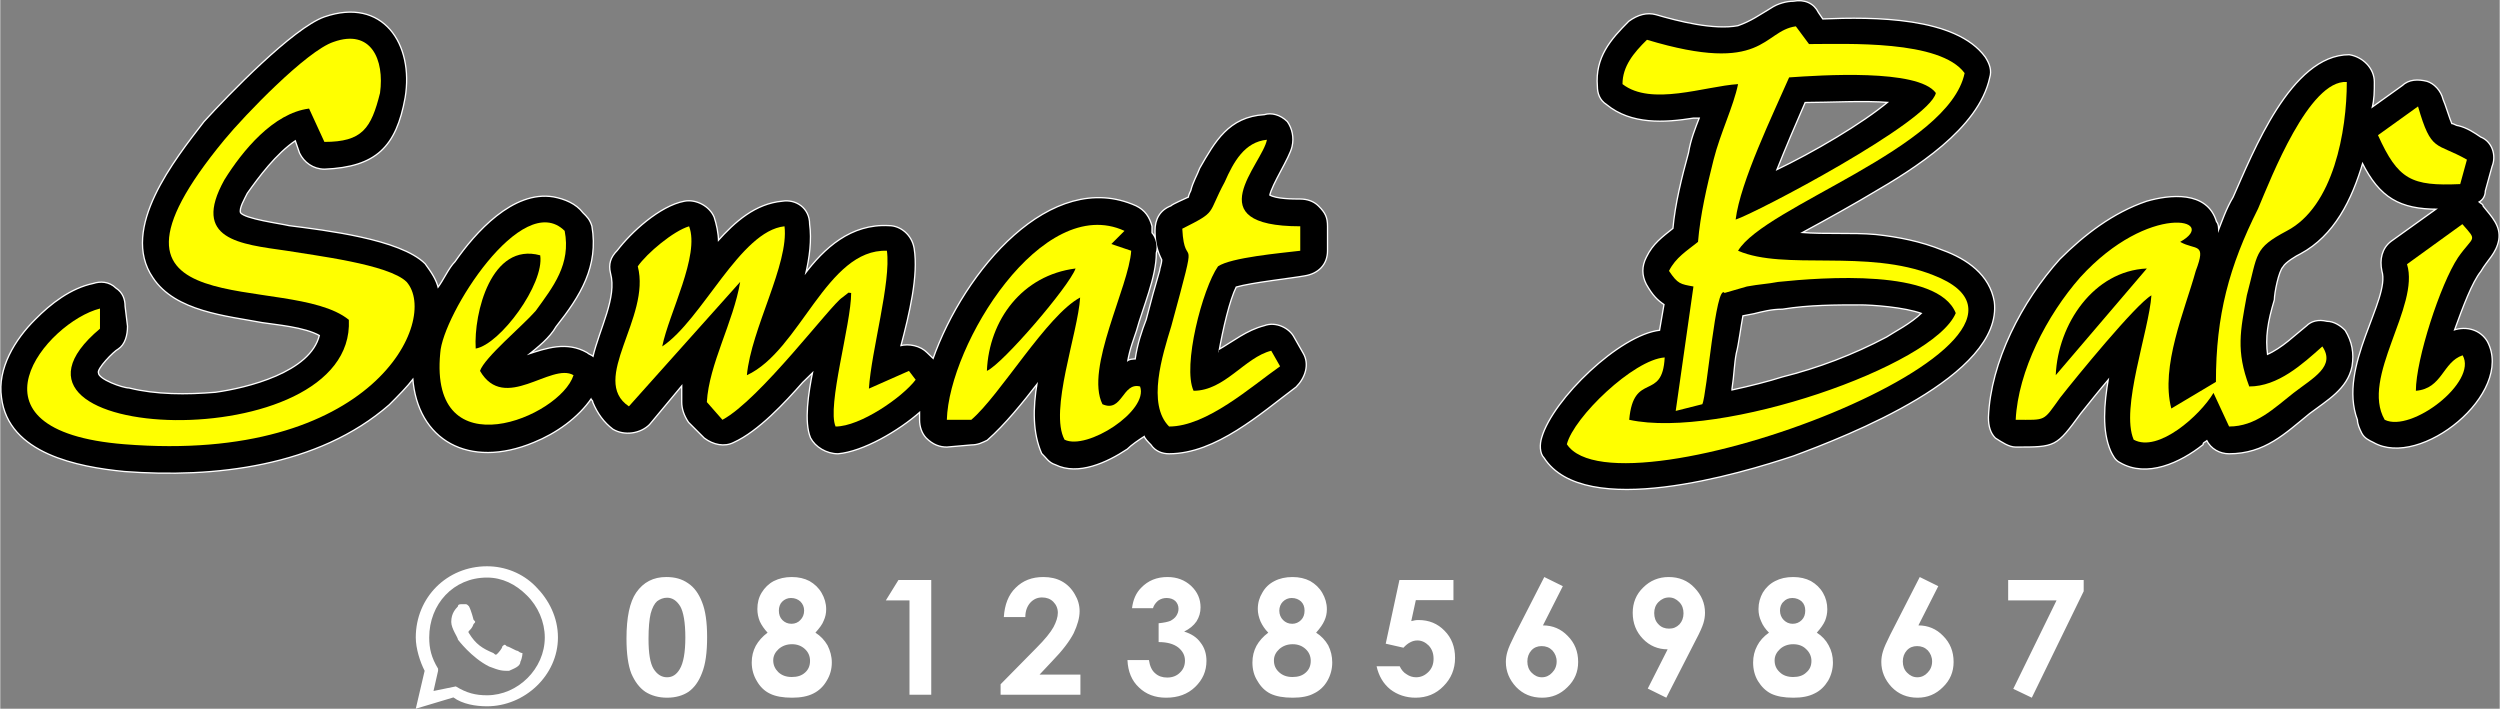 <?xml version="1.0" encoding="UTF-8"?>
<!DOCTYPE svg PUBLIC "-//W3C//DTD SVG 1.1//EN" "http://www.w3.org/Graphics/SVG/1.1/DTD/svg11.dtd">
<!-- Creator: CorelDRAW X8 -->
<svg xmlns="http://www.w3.org/2000/svg" xml:space="preserve" width="19.62in" height="5.562in" version="1.1" style="shape-rendering:geometricPrecision; text-rendering:geometricPrecision; image-rendering:optimizeQuality; fill-rule:evenodd; clip-rule:evenodd"
viewBox="0 0 9300 2637"
 xmlns:xlink="http://www.w3.org/1999/xlink">
 <rect x="0" y="0" width="9300" height="2637" fill="#808080" stroke="none"/>
 <defs>
  <style type="text/css">
   <![CDATA[
    .str0 {stroke:white;stroke-width:9.868;stroke-linecap:round;stroke-linejoin:round}
    .fil0 {fill:none}
    .fil1 {fill:black}
    .fil2 {fill:yellow}
    .fil3 {fill:white;fill-rule:nonzero}
   ]]>
  </style>
 </defs>
 <g id="Layer_x0020_1">
  <g id="_2250418130288">
   <path class="fil0 str0" d="M8822 404l116 -83c25,-24 58,-24 91,-16 25,8 50,33 58,66 8,17 25,74 33,91 8,0 17,8 25,8 33,8 58,25 83,42 41,16 58,66 41,107l-25 91c0,17 -8,33 -25,41 9,9 17,9 17,17 33,41 66,74 58,124 -9,50 -42,74 -66,116 -33,41 -67,132 -100,223 0,0 0,0 0,0 50,-17 100,0 124,41 100,190 -248,472 -421,372 -17,-8 -33,-16 -42,-33 -8,-16 -16,-33 -16,-49 -75,-199 124,-447 91,-554 -9,-42 0,-83 33,-108l173 -124c-140,0 -215,-41 -281,-174 -41,141 -107,273 -231,340 -17,8 -58,33 -66,49 -17,17 -33,99 -33,124 -25,83 -34,141 -25,207 58,-25 107,-75 149,-108 16,-16 41,-24 74,-16 25,0 50,16 66,33 25,41 33,83 25,132 -17,83 -91,124 -157,174 -91,74 -166,149 -298,149 -33,0 -66,-17 -82,-50 -9,8 -17,8 -17,17 -83,66 -207,124 -306,66 -17,-8 -25,-25 -33,-41 -33,-75 -25,-174 -8,-273 -42,49 -75,91 -108,132 -91,124 -91,124 -240,124 -24,0 -49,-17 -74,-33 -17,-17 -25,-41 -25,-75 8,-206 124,-430 265,-587 91,-91 198,-173 322,-215 83,-24 223,-41 257,75 8,8 8,25 8,41 0,0 0,0 0,0 0,0 0,0 0,0 16,-41 33,-91 58,-132 74,-166 215,-529 430,-529 49,8 91,49 91,99 0,33 0,66 -9,99l0 0zm-6623 1075c-50,74 -133,132 -215,165 -240,100 -430,-8 -447,-239 -25,33 -58,66 -91,99 -264,231 -653,273 -984,248 -173,-17 -430,-66 -455,-273 -16,-107 50,-215 125,-289 57,-58 132,-116 215,-133 24,-8 57,-8 82,17 25,16 33,41 33,66l9 74c0,33 -9,67 -34,83 -16,8 -82,75 -74,91 0,25 91,58 116,58 99,25 215,25 322,16 116,-16 356,-74 389,-215 -58,-33 -165,-41 -215,-49 -132,-25 -323,-41 -405,-166 -124,-181 82,-438 190,-578 91,-100 331,-348 447,-389 215,-74 330,99 297,298 -33,182 -107,256 -297,264 -42,0 -75,-25 -91,-58l-17 -49c-74,49 -141,140 -182,198 -8,17 -33,58 -25,75 17,24 149,41 182,49 133,17 414,50 505,141 24,33 41,58 49,91 25,-33 42,-75 66,-99 75,-108 215,-265 364,-240 42,8 83,25 108,58 16,16 25,24 33,49 25,149 -42,257 -133,372 -24,42 -66,75 -107,108 0,0 0,0 0,0 74,-25 149,-50 223,-8 9,8 17,8 25,16 25,-107 91,-223 66,-314 -8,-33 0,-58 25,-83 50,-66 157,-165 248,-182 41,-8 91,17 108,58 8,25 16,58 16,91 66,-74 141,-140 240,-149 50,-8 99,25 99,83 8,58 0,124 -16,190 74,-99 173,-190 314,-182 41,0 83,33 91,83 16,99 -17,240 -50,364 33,-9 75,0 99,25l25 24c116,-330 439,-711 753,-570 33,16 49,41 58,74 0,9 0,17 0,25 16,17 24,50 16,74 0,91 -49,199 -74,290 -8,25 -25,66 -33,116 8,-9 25,-9 33,-9 8,-57 25,-107 41,-148 17,-67 33,-124 50,-182 0,-9 8,-25 8,-42 -17,-33 -25,-66 -25,-107 0,-42 17,-75 58,-91 8,-8 50,-25 66,-33 0,-8 9,-25 9,-25 8,-33 24,-58 33,-83 57,-99 107,-190 239,-198 25,-8 58,0 83,25 17,24 25,58 17,91 -9,41 -75,140 -83,182 25,16 91,16 116,16 25,0 49,8 66,25 25,25 33,41 33,74l0 91c0,50 -33,83 -83,91 -49,9 -198,25 -256,42 -25,49 -50,157 -66,248 0,0 0,0 0,-9 58,-33 107,-74 173,-91 42,-16 91,9 108,42l33 58c25,41 8,91 -25,124 -132,99 -298,248 -471,248 -25,0 -50,-9 -66,-33 -9,-9 -25,-25 -25,-33 -25,16 -50,33 -66,49 -75,50 -182,99 -265,58 -25,-8 -33,-25 -50,-41 -33,-75 -33,-166 -16,-265 -58,75 -124,157 -190,215 -17,8 -33,17 -58,17l-91 8c-25,0 -50,-8 -75,-33 -16,-17 -24,-41 -24,-66 0,-17 0,-25 0,-33 -83,74 -215,149 -306,157 -42,0 -83,-25 -100,-58 -24,-58 -8,-165 9,-248 -17,16 -33,33 -42,41 -66,75 -165,182 -256,223 -33,17 -74,9 -107,-16l-58 -58c-17,-25 -25,-50 -25,-74 0,-25 0,-50 0,-67l-124 149c-33,33 -91,42 -133,17 -33,-25 -57,-58 -74,-99 0,-9 -8,-9 -8,-17l0 0zm4581 -1406c190,-8 496,-8 604,141 16,25 24,49 16,74 -41,190 -281,339 -438,430 -41,25 -157,91 -265,149 99,8 190,0 281,8 83,9 166,25 248,58 91,33 174,91 191,190 33,273 -546,497 -745,571 -198,66 -777,240 -926,8 -16,-16 -16,-49 -8,-74 41,-141 289,-381 438,-397l17 -99c-25,-17 -42,-33 -66,-75 -17,-33 -17,-66 0,-99 24,-50 58,-74 99,-107 8,-91 33,-191 58,-282 8,-49 25,-91 41,-132 -8,0 -16,0 -25,0 -107,17 -231,25 -322,-50 -25,-16 -33,-41 -33,-66 -9,-107 49,-173 116,-240 33,-24 66,-33 99,-24 82,24 215,58 306,41 49,-17 82,-41 124,-66 25,-17 58,-25 82,-25 42,-8 75,8 91,41l17 25 0 0zm-339 1381c74,-16 140,-33 190,-49 132,-33 265,-83 389,-149 25,-17 91,-50 132,-91 -66,-25 -190,-33 -231,-33 -91,0 -191,0 -290,16 -41,0 -74,9 -107,17l-42 8c-8,41 -16,108 -25,141 -8,41 -8,82 -16,132 0,0 0,0 0,8l0 0zm273 -1075c-33,75 -75,174 -108,257 141,-67 323,-174 422,-257 -91,-8 -223,0 -314,0z"/>
   <path id="_1" class="fil1" d="M8822 404l116 -83c25,-24 58,-24 91,-16 25,8 50,33 58,66 8,17 25,74 33,91 8,0 17,8 25,8 33,8 58,25 83,42 41,16 58,66 41,107l-25 91c0,17 -8,33 -25,41 9,9 17,9 17,17 33,41 66,74 58,124 -9,50 -42,74 -66,116 -33,41 -67,132 -100,223 0,0 0,0 0,0 50,-17 100,0 124,41 100,190 -248,472 -421,372 -17,-8 -33,-16 -42,-33 -8,-16 -16,-33 -16,-49 -75,-199 124,-447 91,-554 -9,-42 0,-83 33,-108l173 -124c-140,0 -215,-41 -281,-174 -41,141 -107,273 -231,340 -17,8 -58,33 -66,49 -17,17 -33,99 -33,124 -25,83 -34,141 -25,207 58,-25 107,-75 149,-108 16,-16 41,-24 74,-16 25,0 50,16 66,33 25,41 33,83 25,132 -17,83 -91,124 -157,174 -91,74 -166,149 -298,149 -33,0 -66,-17 -82,-50 -9,8 -17,8 -17,17 -83,66 -207,124 -306,66 -17,-8 -25,-25 -33,-41 -33,-75 -25,-174 -8,-273 -42,49 -75,91 -108,132 -91,124 -91,124 -240,124 -24,0 -49,-17 -74,-33 -17,-17 -25,-41 -25,-75 8,-206 124,-430 265,-587 91,-91 198,-173 322,-215 83,-24 223,-41 257,75 8,8 8,25 8,41 0,0 0,0 0,0 0,0 0,0 0,0 16,-41 33,-91 58,-132 74,-166 215,-529 430,-529 49,8 91,49 91,99 0,33 0,66 -9,99l0 0zm-6623 1075c-50,74 -133,132 -215,165 -240,100 -430,-8 -447,-239 -25,33 -58,66 -91,99 -264,231 -653,273 -984,248 -173,-17 -430,-66 -455,-273 -16,-107 50,-215 125,-289 57,-58 132,-116 215,-133 24,-8 57,-8 82,17 25,16 33,41 33,66l9 74c0,33 -9,67 -34,83 -16,8 -82,75 -74,91 0,25 91,58 116,58 99,25 215,25 322,16 116,-16 356,-74 389,-215 -58,-33 -165,-41 -215,-49 -132,-25 -323,-41 -405,-166 -124,-181 82,-438 190,-578 91,-100 331,-348 447,-389 215,-74 330,99 297,298 -33,182 -107,256 -297,264 -42,0 -75,-25 -91,-58l-17 -49c-74,49 -141,140 -182,198 -8,17 -33,58 -25,75 17,24 149,41 182,49 133,17 414,50 505,141 24,33 41,58 49,91 25,-33 42,-75 66,-99 75,-108 215,-265 364,-240 42,8 83,25 108,58 16,16 25,24 33,49 25,149 -42,257 -133,372 -24,42 -66,75 -107,108 0,0 0,0 0,0 74,-25 149,-50 223,-8 9,8 17,8 25,16 25,-107 91,-223 66,-314 -8,-33 0,-58 25,-83 50,-66 157,-165 248,-182 41,-8 91,17 108,58 8,25 16,58 16,91 66,-74 141,-140 240,-149 50,-8 99,25 99,83 8,58 0,124 -16,190 74,-99 173,-190 314,-182 41,0 83,33 91,83 16,99 -17,240 -50,364 33,-9 75,0 99,25l25 24c116,-330 439,-711 753,-570 33,16 49,41 58,74 0,9 0,17 0,25 16,17 24,50 16,74 0,91 -49,199 -74,290 -8,25 -25,66 -33,116 8,-9 25,-9 33,-9 8,-57 25,-107 41,-148 17,-67 33,-124 50,-182 0,-9 8,-25 8,-42 -17,-33 -25,-66 -25,-107 0,-42 17,-75 58,-91 8,-8 50,-25 66,-33 0,-8 9,-25 9,-25 8,-33 24,-58 33,-83 57,-99 107,-190 239,-198 25,-8 58,0 83,25 17,24 25,58 17,91 -9,41 -75,140 -83,182 25,16 91,16 116,16 25,0 49,8 66,25 25,25 33,41 33,74l0 91c0,50 -33,83 -83,91 -49,9 -198,25 -256,42 -25,49 -50,157 -66,248 0,0 0,0 0,-9 58,-33 107,-74 173,-91 42,-16 91,9 108,42l33 58c25,41 8,91 -25,124 -132,99 -298,248 -471,248 -25,0 -50,-9 -66,-33 -9,-9 -25,-25 -25,-33 -25,16 -50,33 -66,49 -75,50 -182,99 -265,58 -25,-8 -33,-25 -50,-41 -33,-75 -33,-166 -16,-265 -58,75 -124,157 -190,215 -17,8 -33,17 -58,17l-91 8c-25,0 -50,-8 -75,-33 -16,-17 -24,-41 -24,-66 0,-17 0,-25 0,-33 -83,74 -215,149 -306,157 -42,0 -83,-25 -100,-58 -24,-58 -8,-165 9,-248 -17,16 -33,33 -42,41 -66,75 -165,182 -256,223 -33,17 -74,9 -107,-16l-58 -58c-17,-25 -25,-50 -25,-74 0,-25 0,-50 0,-67l-124 149c-33,33 -91,42 -133,17 -33,-25 -57,-58 -74,-99 0,-9 -8,-9 -8,-17l0 0zm4581 -1406c190,-8 496,-8 604,141 16,25 24,49 16,74 -41,190 -281,339 -438,430 -41,25 -157,91 -265,149 99,8 190,0 281,8 83,9 166,25 248,58 91,33 174,91 191,190 33,273 -546,497 -745,571 -198,66 -777,240 -926,8 -16,-16 -16,-49 -8,-74 41,-141 289,-381 438,-397l17 -99c-25,-17 -42,-33 -66,-75 -17,-33 -17,-66 0,-99 24,-50 58,-74 99,-107 8,-91 33,-191 58,-282 8,-49 25,-91 41,-132 -8,0 -16,0 -25,0 -107,17 -231,25 -322,-50 -25,-16 -33,-41 -33,-66 -9,-107 49,-173 116,-240 33,-24 66,-33 99,-24 82,24 215,58 306,41 49,-17 82,-41 124,-66 25,-17 58,-25 82,-25 42,-8 75,8 91,41l17 25 0 0zm-339 1381c74,-16 140,-33 190,-49 132,-33 265,-83 389,-149 25,-17 91,-50 132,-91 -66,-25 -190,-33 -231,-33 -91,0 -191,0 -290,16 -41,0 -74,9 -107,17l-42 8c-8,41 -16,108 -25,141 -8,41 -8,82 -16,132 0,0 0,0 0,8l0 0zm273 -1075c-33,75 -75,174 -108,257 141,-67 323,-174 422,-257 -91,-8 -223,0 -314,0z"/>
  </g>
  <g id="_2301579272368">
   <path class="fil2" d="M6457 817c17,-140 141,-396 199,-529 116,-8 480,-33 546,58 -25,108 -670,447 -745,471zm-330 -669c-50,49 -91,99 -91,165 107,83 306,8 430,0 -17,83 -66,182 -91,281 -25,99 -50,207 -58,306 -41,33 -83,58 -108,108 33,49 42,49 91,58l-66 463 99 -25c17,-33 50,-455 83,-414l83 -24c49,-9 74,-9 116,-17 165,-17 595,-50 661,116 -83,198 -876,471 -1215,397 16,-182 124,-66 132,-232 -116,8 -339,223 -364,323 190,289 1985,-389 1364,-629 -248,-99 -554,-16 -727,-91 99,-165 785,-380 843,-661 -91,-124 -438,-108 -579,-108l-49 -66c-124,17 -116,182 -554,50l0 0z"/>
   <path class="fil2" d="M1206 528c141,0 174,-50 207,-182 17,-124 -33,-240 -173,-190 -100,33 -331,273 -406,364 -587,711 240,488 463,670 25,521 -1438,463 -926,33l0 -75c-198,50 -537,455 91,505 926,74 1174,-463 1050,-604 -66,-66 -347,-99 -446,-116 -174,-25 -356,-41 -232,-264 67,-108 182,-248 315,-265l57 124 0 0z"/>
   <path class="fil2" d="M7648 1396c8,-190 141,-388 339,-397l-339 397zm720 42c-50,-133 -33,-207 -9,-339 42,-157 25,-174 149,-240 174,-91 223,-372 223,-554 -140,-9 -281,355 -330,471 -108,215 -157,397 -157,645l-166 99c-41,-157 50,-364 91,-512 41,-108 0,-75 -58,-108 149,-83 -116,-149 -372,132 -124,141 -231,348 -240,530 116,0 100,8 166,-83 58,-74 281,-347 339,-380 -9,132 -116,421 -66,537 91,50 248,-91 297,-174l58 125c99,0 166,-67 240,-125 74,-57 157,-99 107,-173 -74,66 -165,149 -272,149l0 0z"/>
   <path class="fil2" d="M2372 991c50,190 -181,422 -33,521l414 -463c-25,149 -116,306 -124,447l58 66c140,-75 405,-430 446,-455 33,-25 17,-17 33,-17 0,116 -91,422 -58,497 91,0 248,-108 298,-174l-25 -33 -149 66c9,-141 83,-397 67,-513 -224,-8 -323,372 -521,463 16,-173 157,-413 140,-554 -165,17 -306,348 -455,447 25,-124 141,-339 100,-447 -58,17 -157,100 -191,149l0 0z"/>
   <path class="fil2" d="M3671 1380c8,-190 132,-356 330,-381 -24,67 -272,356 -330,381zm-149 182l91 0c107,-91 281,-389 405,-455 -8,132 -116,422 -58,529 83,41 314,-107 281,-198 -66,-17 -66,99 -140,66 -66,-132 99,-438 107,-571l-74 -25 49 -49c-306,-141 -653,422 -661,703l0 0z"/>
   <path class="fil2" d="M4398 851c9,173 67,-34 -41,363 -33,108 -91,290 -8,373 140,0 306,-149 413,-224l-33 -58c-99,25 -173,149 -289,149 -42,-91 33,-380 91,-463 49,-33 231,-49 306,-58l0 -91c-389,0 -141,-231 -124,-322 -83,8 -124,82 -157,157 -67,124 -25,107 -158,174l0 0z"/>
   <path class="fil2" d="M1769 1297c-8,-132 58,-397 240,-347 16,107 -149,331 -240,347zm16 83c17,-50 157,-166 207,-223 66,-91 132,-174 108,-298 -158,-157 -455,314 -463,455 -42,438 446,239 496,82 -83,-49 -257,141 -348,-16l0 0z"/>
   <path class="fil2" d="M8988 1454c0,-116 91,-397 157,-496 58,-83 74,-58 16,-124l-206 149c49,157 -174,422 -83,579 99,49 347,-141 290,-240 -75,25 -75,124 -174,132l0 0z"/>
   <path class="fil2" d="M8847 503c75,166 124,190 306,182l25 -91c-116,-66 -132,-25 -182,-198l-149 107 0 0z"/>
  </g>
  <g id="_2250418134448">
   <path class="fil3" d="M1992 2182c-49,-50 -115,-75 -181,-75 -149,0 -265,116 -265,265 0,41 16,91 33,124l-33 141 140 -42c34,25 83,33 125,33l0 0c140,0 264,-115 264,-256 0,-74 -33,-140 -83,-190l0 0zm-181 405c-42,0 -75,-8 -116,-33l0 0 -83 17 17 -75 0 -8c-25,-41 -33,-75 -33,-116 0,-124 90,-223 215,-223 57,0 107,25 148,66 42,41 67,99 67,157 0,116 -100,215 -215,215l0 0zm115 -165c-8,0 -33,-17 -41,-17 -8,-8 -8,-8 -17,0 0,8 -16,25 -16,25 -8,8 -8,8 -17,0 -41,-17 -66,-33 -91,-74 -8,-9 9,-9 17,-34 8,-8 8,-8 0,-16 0,0 -8,-33 -17,-50 -8,-8 -8,-8 -16,-8 0,0 -8,0 -8,0 -9,0 -17,0 -17,8 -8,9 -25,25 -25,58 0,25 25,58 25,66 0,0 50,67 116,100 41,16 49,16 74,16 17,-8 42,-16 42,-33 8,-16 8,-33 8,-33 0,0 -8,0 -17,-8l0 0z"/>
   <path class="fil3" d="M2478 2147c32,0 58,7 81,23 23,15 40,39 52,70 13,32 19,75 19,131 0,57 -6,101 -19,133 -12,32 -29,55 -50,70 -21,14 -48,22 -80,22 -32,0 -59,-8 -81,-22 -22,-15 -39,-38 -52,-68 -12,-31 -18,-74 -18,-130 0,-79 12,-136 36,-171 27,-39 64,-58 112,-58zm3 77c-14,0 -26,5 -37,13 -10,9 -18,24 -24,46 -5,21 -8,53 -8,94 0,54 6,91 19,112 13,20 29,31 50,31 20,0 35,-10 47,-30 14,-23 21,-63 21,-118 0,-56 -7,-95 -19,-116 -13,-21 -29,-32 -49,-32zm552 130c19,12 34,28 45,47 10,20 16,41 16,64 0,24 -6,47 -19,68 -12,21 -29,37 -49,47 -21,11 -48,16 -80,16 -34,0 -62,-5 -82,-15 -21,-10 -37,-26 -49,-47 -12,-20 -19,-43 -19,-69 0,-23 5,-43 15,-62 10,-18 25,-35 44,-49 -12,-13 -22,-27 -29,-42 -6,-15 -9,-30 -9,-46 0,-23 5,-43 16,-61 11,-18 26,-33 45,-43 20,-10 42,-15 67,-15 25,0 47,5 66,15 19,11 34,25 45,44 11,19 17,39 17,61 0,15 -3,29 -9,42 -5,14 -16,28 -31,45zm-91 -129c-13,0 -24,5 -33,14 -8,8 -12,20 -12,33 0,14 4,26 13,35 9,9 20,14 34,14 13,0 25,-5 33,-14 9,-9 14,-21 14,-35 0,-14 -5,-25 -14,-34 -9,-8 -20,-13 -35,-13zm4 172c-20,0 -36,6 -50,18 -13,12 -20,26 -20,42 0,18 7,32 19,44 13,12 29,18 50,18 21,0 37,-5 50,-17 12,-11 18,-25 18,-43 0,-17 -6,-32 -19,-44 -13,-12 -29,-18 -48,-18zm396 -239l122 0 0 427 -81 0 0 -351 -88 0 47 -76zm472 138l-80 0c3,-46 17,-83 44,-109 27,-27 61,-40 103,-40 26,0 49,5 69,16 20,11 36,27 48,48 12,20 18,41 18,63 0,25 -8,52 -22,82 -15,29 -41,64 -80,104l-47 50 152 0 0 75 -297 0 0 -39 133 -135c32,-32 53,-58 64,-78 10,-19 16,-37 16,-53 0,-16 -6,-30 -17,-41 -11,-11 -25,-16 -42,-16 -18,0 -32,7 -44,20 -11,13 -18,30 -18,53zm475 -33l-78 0c4,-32 15,-57 34,-76 26,-27 58,-40 98,-40 35,0 64,11 88,33 24,23 35,49 35,80 0,19 -5,36 -15,52 -11,16 -26,28 -46,38 26,8 47,21 61,41 15,19 22,42 22,68 0,38 -14,70 -42,97 -28,27 -64,40 -108,40 -42,0 -75,-13 -101,-38 -27,-25 -41,-59 -43,-102l80 0c3,22 11,39 23,49 12,11 27,16 45,16 19,0 35,-6 47,-18 13,-12 19,-27 19,-45 0,-19 -8,-35 -25,-49 -17,-13 -41,-20 -73,-20l0 -70c20,-2 34,-5 44,-9 9,-5 17,-11 22,-19 5,-8 8,-16 8,-26 0,-11 -4,-21 -12,-29 -8,-7 -19,-11 -32,-11 -12,0 -22,3 -32,10 -9,8 -16,17 -19,28zm607 91c19,12 34,28 45,47 10,20 15,41 15,64 0,24 -6,47 -18,68 -12,21 -29,37 -50,47 -20,11 -47,16 -79,16 -35,0 -62,-5 -83,-15 -20,-10 -36,-26 -48,-47 -13,-20 -19,-43 -19,-69 0,-23 5,-43 15,-62 10,-18 25,-35 44,-49 -13,-13 -22,-27 -29,-42 -6,-15 -10,-30 -10,-46 0,-23 6,-43 17,-61 10,-18 25,-33 45,-43 19,-10 42,-15 67,-15 25,0 47,5 66,15 19,11 34,25 45,44 11,19 17,39 17,61 0,15 -3,29 -9,42 -6,14 -16,28 -31,45zm-91 -129c-13,0 -24,5 -33,14 -8,8 -13,20 -13,33 0,14 5,26 14,35 9,9 20,14 34,14 13,0 24,-5 33,-14 9,-9 13,-21 13,-35 0,-14 -4,-25 -13,-34 -9,-8 -20,-13 -35,-13zm4 172c-20,0 -36,6 -50,18 -13,12 -20,26 -20,42 0,18 6,32 19,44 13,12 29,18 50,18 21,0 37,-5 50,-17 12,-11 18,-25 18,-43 0,-17 -6,-32 -19,-44 -13,-12 -29,-18 -48,-18zm397 -239l201 0 0 75 -140 0 -17 78c5,-1 9,-2 14,-3 5,-1 9,-1 13,-1 39,0 71,13 97,40 26,26 39,60 39,101 0,42 -15,77 -43,105 -28,29 -63,43 -104,43 -36,0 -68,-11 -94,-31 -26,-21 -43,-50 -51,-86l86 0c6,13 15,24 26,30 10,7 22,11 35,11 18,0 33,-7 46,-20 13,-13 19,-29 19,-49 0,-20 -6,-36 -18,-49 -12,-12 -26,-19 -42,-19 -9,0 -18,2 -27,7 -8,4 -17,11 -25,20l-66 -15 51 -237zm539 -11l69 34 -74 146c36,0 67,13 92,39 26,26 39,58 39,97 0,37 -13,68 -40,94 -26,26 -57,39 -94,39 -39,0 -71,-13 -97,-40 -25,-27 -38,-58 -38,-93 0,-13 2,-26 6,-39 4,-14 13,-34 27,-62l110 -215zm-10 257c-15,0 -28,5 -38,16 -10,11 -15,25 -15,41 0,17 5,31 16,42 11,11 23,17 38,17 15,0 28,-6 38,-17 11,-11 17,-25 17,-42 0,-16 -6,-30 -16,-41 -11,-11 -24,-16 -40,-16zm464 192l-69 -34 74 -146c-36,0 -67,-13 -92,-39 -25,-26 -38,-58 -38,-97 0,-37 13,-69 39,-94 26,-26 58,-39 95,-39 38,0 71,13 96,40 26,27 39,58 39,93 0,13 -2,26 -6,39 -4,13 -13,34 -28,62l-110 215zm10 -257c16,0 28,-5 39,-16 10,-11 15,-25 15,-41 0,-17 -5,-31 -16,-42 -11,-11 -23,-17 -38,-17 -15,0 -28,6 -39,17 -11,11 -16,25 -16,41 0,17 5,31 16,42 10,11 24,16 39,16zm550 15c19,12 34,28 44,47 11,20 16,41 16,64 0,24 -6,47 -18,68 -13,21 -29,37 -50,47 -21,11 -47,16 -79,16 -35,0 -62,-5 -83,-15 -20,-10 -36,-26 -49,-47 -12,-20 -18,-43 -18,-69 0,-23 5,-43 15,-62 9,-18 24,-35 44,-49 -13,-13 -23,-27 -29,-42 -7,-15 -10,-30 -10,-46 0,-23 6,-43 16,-61 11,-18 26,-33 46,-43 19,-10 41,-15 67,-15 25,0 47,5 66,15 19,11 34,25 45,44 11,19 16,39 16,61 0,15 -3,29 -8,42 -6,14 -16,28 -31,45zm-91 -129c-14,0 -25,5 -33,14 -9,8 -13,20 -13,33 0,14 5,26 14,35 9,9 20,14 33,14 14,0 25,-5 34,-14 9,-9 13,-21 13,-35 0,-14 -4,-25 -13,-34 -9,-8 -21,-13 -35,-13zm3 172c-19,0 -36,6 -49,18 -13,12 -20,26 -20,42 0,18 6,32 19,44 12,12 29,18 50,18 20,0 37,-5 49,-17 13,-11 19,-25 19,-43 0,-17 -7,-32 -20,-44 -12,-12 -28,-18 -48,-18zm471 -250l69 34 -74 146c36,0 67,13 92,39 26,26 39,58 39,97 0,37 -13,68 -40,94 -26,26 -57,39 -94,39 -39,0 -71,-13 -97,-40 -25,-27 -38,-58 -38,-93 0,-13 2,-26 6,-39 4,-14 13,-34 27,-62l110 -215zm-10 257c-15,0 -28,5 -38,16 -10,11 -15,25 -15,41 0,17 5,31 16,42 11,11 23,17 38,17 15,0 28,-6 38,-17 11,-11 17,-25 17,-42 0,-16 -6,-30 -16,-41 -11,-11 -24,-16 -40,-16zm339 -246l281 0 0 42 -193 396 -69 -33 161 -329 -180 0 0 -76z"/>
  </g>
 </g>
</svg>
